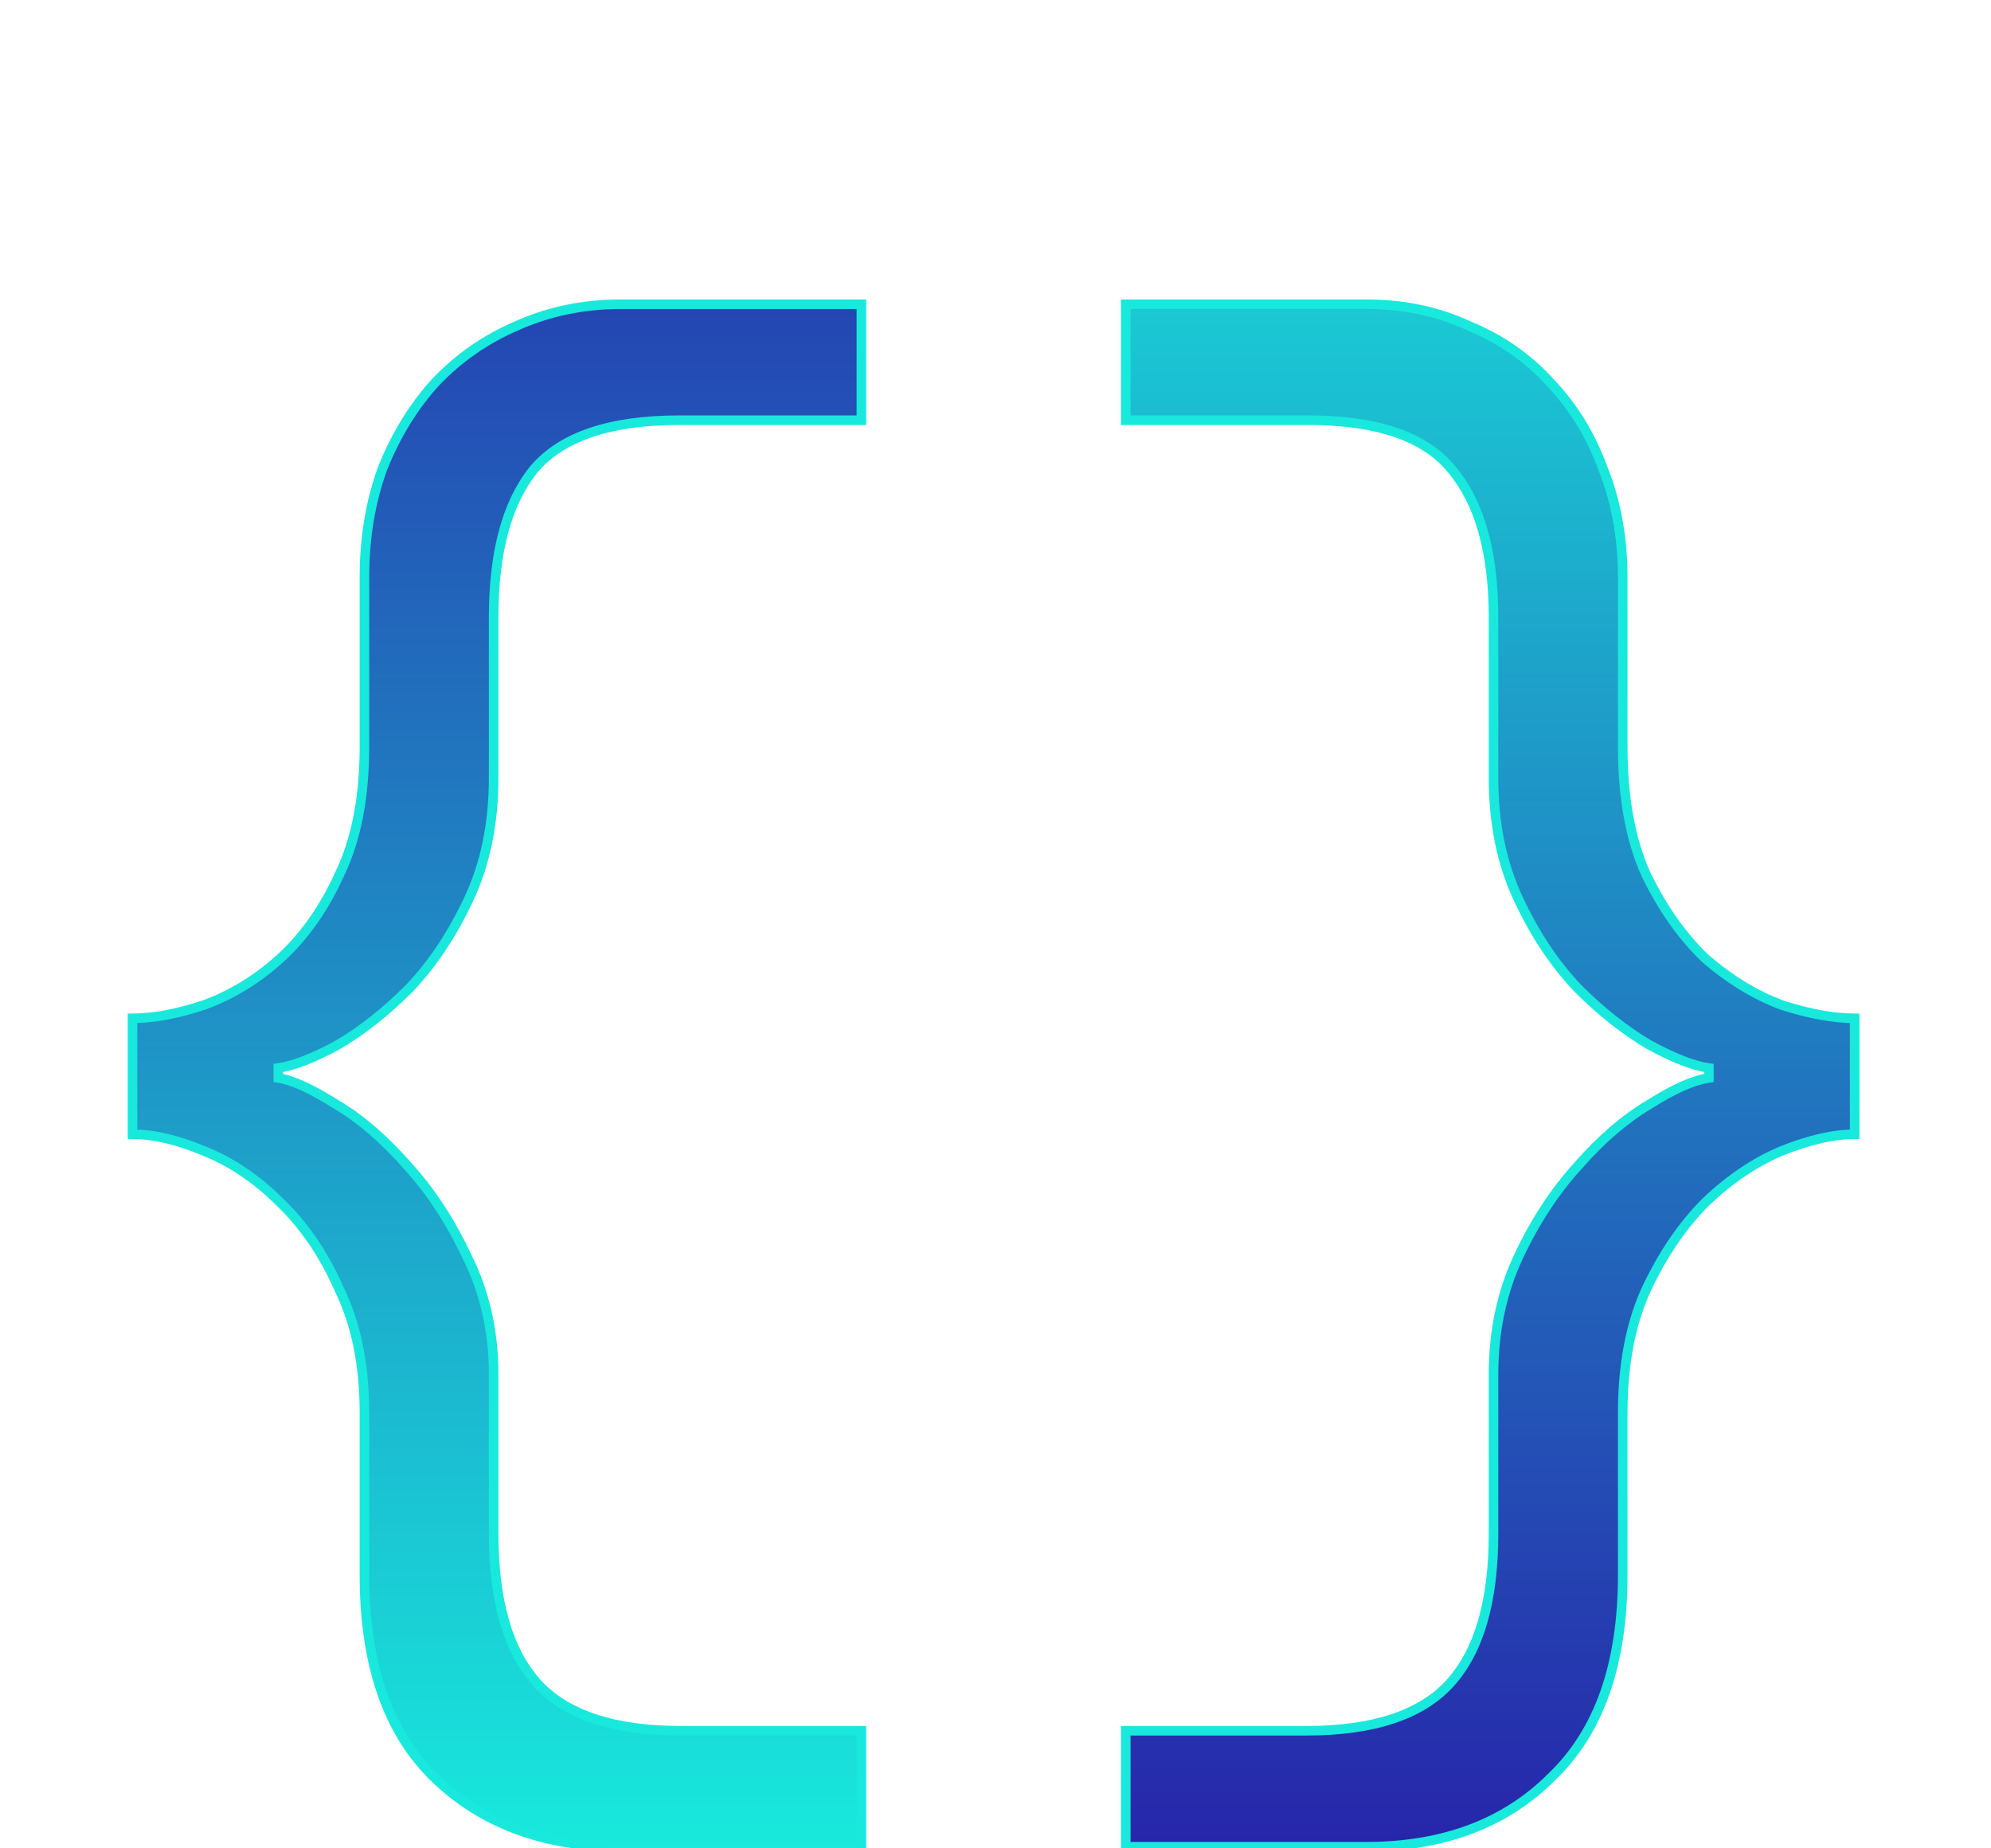 <svg width="125" height="116" viewBox="0 0 125 116" fill="none" xmlns="http://www.w3.org/2000/svg">
<path d="M22.88 88.672C22.88 85.691 22.36 83.125 21.32 80.976C20.349 78.757 19.101 76.92 17.576 75.464C16.12 74.008 14.525 72.933 12.792 72.24C11.128 71.547 9.637 71.2 8.32 71.2V63.92C9.637 63.92 11.128 63.643 12.792 63.088C14.525 62.464 16.12 61.493 17.576 60.176C19.101 58.789 20.349 57.021 21.32 54.872C22.36 52.723 22.88 50.053 22.88 46.864V36.256C22.88 33.76 23.261 31.472 24.024 29.392C24.856 27.312 25.965 25.509 27.352 23.984C28.808 22.459 30.507 21.28 32.448 20.448C34.459 19.547 36.643 19.096 39 19.096H54.08V26.376H42.64C38.272 26.376 35.221 27.416 33.488 29.496C31.824 31.576 30.992 34.661 30.992 38.752V48.84C30.992 51.683 30.472 54.213 29.432 56.432C28.392 58.651 27.144 60.523 25.688 62.048C24.232 63.504 22.741 64.683 21.216 65.584C19.691 66.416 18.443 66.901 17.472 67.04V67.664C18.373 67.803 19.587 68.357 21.112 69.328C22.637 70.229 24.128 71.512 25.584 73.176C27.04 74.771 28.288 76.677 29.328 78.896C30.437 81.115 30.992 83.576 30.992 86.28V96.264C30.992 100.493 31.893 103.613 33.696 105.624C35.499 107.635 38.515 108.64 42.744 108.64H54.08V115.92H39C34.147 115.92 30.229 114.464 27.248 111.552C24.336 108.709 22.88 104.48 22.88 98.864V88.672Z" fill="url(#paint0_linear_2_2)"/>
<path d="M21.32 80.976L21.045 81.096L21.05 81.107L21.32 80.976ZM17.576 75.464L17.364 75.676L17.369 75.681L17.576 75.464ZM12.792 72.24L12.677 72.517L12.681 72.519L12.792 72.24ZM8.32 71.2H8.02V71.5H8.32V71.2ZM8.32 63.92V63.62H8.02V63.92H8.32ZM12.792 63.088L12.887 63.373L12.894 63.37L12.792 63.088ZM17.576 60.176L17.777 60.398L17.778 60.398L17.576 60.176ZM21.32 54.872L21.05 54.741L21.047 54.748L21.32 54.872ZM24.024 29.392L23.745 29.28L23.742 29.289L24.024 29.392ZM27.352 23.984L27.135 23.777L27.13 23.782L27.352 23.984ZM32.448 20.448L32.566 20.724L32.571 20.722L32.448 20.448ZM54.08 19.096H54.38V18.796H54.08V19.096ZM54.08 26.376V26.676H54.38V26.376H54.08ZM33.488 29.496L33.258 29.304L33.254 29.309L33.488 29.496ZM29.432 56.432L29.704 56.559L29.432 56.432ZM25.688 62.048L25.9 62.26L25.905 62.255L25.688 62.048ZM21.216 65.584L21.36 65.847L21.369 65.842L21.216 65.584ZM17.472 67.04L17.43 66.743L17.172 66.78V67.04H17.472ZM17.472 67.664H17.172V67.921L17.426 67.96L17.472 67.664ZM21.112 69.328L20.951 69.581L20.959 69.586L21.112 69.328ZM25.584 73.176L25.358 73.374L25.363 73.378L25.584 73.176ZM29.328 78.896L29.056 79.023L29.06 79.03L29.328 78.896ZM33.696 105.624L33.473 105.824L33.696 105.624ZM54.08 108.64H54.38V108.34H54.08V108.64ZM54.08 115.92V116.22H54.38V115.92H54.08ZM27.248 111.552L27.458 111.337L27.458 111.337L27.248 111.552ZM23.18 88.672C23.18 85.656 22.654 83.044 21.59 80.845L21.05 81.107C22.066 83.206 22.58 85.725 22.58 88.672H23.18ZM21.595 80.856C20.611 78.606 19.341 76.734 17.783 75.247L17.369 75.681C18.861 77.106 20.088 78.909 21.045 81.096L21.595 80.856ZM17.788 75.252C16.306 73.77 14.678 72.671 12.903 71.962L12.681 72.519C14.373 73.195 15.934 74.246 17.364 75.676L17.788 75.252ZM12.907 71.963C11.219 71.26 9.689 70.9 8.32 70.9V71.5C9.586 71.5 11.037 71.834 12.677 72.517L12.907 71.963ZM8.62 71.2V63.92H8.02V71.2H8.62ZM8.32 64.22C9.678 64.22 11.202 63.934 12.887 63.373L12.697 62.803C11.054 63.351 9.596 63.62 8.32 63.62V64.22ZM12.894 63.37C14.666 62.732 16.294 61.74 17.777 60.398L17.375 59.953C15.946 61.246 14.384 62.196 12.69 62.806L12.894 63.37ZM17.778 60.398C19.338 58.98 20.608 57.177 21.593 54.995L21.047 54.748C20.09 56.866 18.865 58.599 17.374 59.954L17.778 60.398ZM21.59 55.003C22.655 52.801 23.18 50.084 23.18 46.864H22.58C22.58 50.023 22.065 52.644 21.05 54.741L21.59 55.003ZM23.18 46.864V36.256H22.58V46.864H23.18ZM23.18 36.256C23.18 33.791 23.557 31.538 24.306 29.495L23.742 29.289C22.966 31.406 22.58 33.729 22.58 36.256H23.18ZM24.302 29.503C25.122 27.454 26.213 25.682 27.574 24.186L27.13 23.782C25.717 25.336 24.59 27.17 23.745 29.281L24.302 29.503ZM27.569 24.191C28.997 22.695 30.662 21.54 32.566 20.724L32.33 20.172C30.351 21.02 28.619 22.222 27.135 23.777L27.569 24.191ZM32.571 20.722C34.54 19.839 36.682 19.396 39 19.396V18.796C36.603 18.796 34.377 19.254 32.325 20.174L32.571 20.722ZM39 19.396H54.08V18.796H39V19.396ZM53.78 19.096V26.376H54.38V19.096H53.78ZM54.08 26.076H42.64V26.676H54.08V26.076ZM42.64 26.076C38.237 26.076 35.075 27.123 33.258 29.304L33.718 29.688C35.367 27.709 38.307 26.676 42.64 26.676V26.076ZM33.254 29.309C31.53 31.464 30.692 34.628 30.692 38.752H31.292C31.292 34.695 32.118 31.688 33.722 29.683L33.254 29.309ZM30.692 38.752V48.84H31.292V38.752H30.692ZM30.692 48.84C30.692 51.646 30.179 54.132 29.16 56.305L29.704 56.559C30.765 54.295 31.292 51.72 31.292 48.84H30.692ZM29.16 56.305C28.132 58.499 26.901 60.342 25.471 61.841L25.905 62.255C27.387 60.703 28.652 58.803 29.704 56.559L29.16 56.305ZM25.476 61.836C24.035 63.277 22.564 64.439 21.063 65.326L21.369 65.842C22.919 64.926 24.429 63.731 25.9 62.26L25.476 61.836ZM21.072 65.321C19.558 66.147 18.347 66.612 17.43 66.743L17.514 67.337C18.538 67.191 19.823 66.685 21.36 65.847L21.072 65.321ZM17.172 67.04V67.664H17.772V67.04H17.172ZM17.426 67.96C18.263 68.089 19.433 68.615 20.951 69.581L21.273 69.075C19.74 68.1 18.483 67.516 17.518 67.368L17.426 67.96ZM20.959 69.586C22.451 70.468 23.918 71.728 25.358 73.374L25.81 72.978C24.338 71.296 22.823 69.991 21.265 69.07L20.959 69.586ZM25.363 73.378C26.796 74.948 28.027 76.828 29.056 79.023L29.6 78.769C28.549 76.526 27.285 74.594 25.805 72.974L25.363 73.378ZM29.06 79.03C30.146 81.204 30.692 83.618 30.692 86.28H31.292C31.292 83.534 30.728 81.026 29.596 78.762L29.06 79.03ZM30.692 86.28V96.264H31.292V86.28H30.692ZM30.692 96.264C30.692 100.527 31.599 103.735 33.473 105.824L33.919 105.424C32.187 103.492 31.292 100.459 31.292 96.264H30.692ZM33.473 105.824C35.358 107.927 38.477 108.94 42.744 108.94V108.34C38.552 108.34 35.64 107.342 33.919 105.424L33.473 105.824ZM42.744 108.94H54.08V108.34H42.744V108.94ZM53.78 108.64V115.92H54.38V108.64H53.78ZM54.08 115.62H39V116.22H54.08V115.62ZM39 115.62C34.211 115.62 30.374 114.186 27.458 111.337L27.038 111.767C30.085 114.742 34.082 116.22 39 116.22V115.62ZM27.458 111.337C24.623 108.57 23.18 104.431 23.18 98.864H22.58C22.58 104.529 24.049 108.849 27.038 111.767L27.458 111.337ZM23.18 98.864V88.672H22.58V98.864H23.18Z" fill="#18E9DC"/>
<path d="M101.879 98.864C101.879 104.48 100.389 108.709 97.407 111.552C94.495 114.464 90.613 115.92 85.759 115.92H70.679V108.64H82.015C86.245 108.64 89.261 107.635 91.063 105.624C92.866 103.613 93.767 100.493 93.767 96.264V86.28C93.767 83.576 94.287 81.115 95.327 78.896C96.367 76.677 97.615 74.771 99.071 73.176C100.527 71.512 102.018 70.229 103.543 69.328C105.069 68.357 106.317 67.803 107.287 67.664V67.04C106.317 66.901 105.069 66.416 103.543 65.584C102.018 64.683 100.527 63.504 99.071 62.048C97.615 60.523 96.367 58.651 95.327 56.432C94.287 54.213 93.767 51.683 93.767 48.84V38.752C93.767 34.661 92.901 31.576 91.167 29.496C89.503 27.416 86.487 26.376 82.119 26.376H70.679V19.096H85.759C88.117 19.096 90.266 19.547 92.207 20.448C94.218 21.28 95.917 22.459 97.303 23.984C98.759 25.509 99.869 27.312 100.631 29.392C101.463 31.472 101.879 33.76 101.879 36.256V46.864C101.879 50.053 102.365 52.723 103.335 54.872C104.375 57.021 105.623 58.789 107.079 60.176C108.605 61.493 110.199 62.464 111.863 63.088C113.597 63.643 115.122 63.92 116.439 63.92V71.2C115.122 71.2 113.597 71.547 111.863 72.24C110.199 72.933 108.605 74.008 107.079 75.464C105.623 76.92 104.375 78.757 103.335 80.976C102.365 83.125 101.879 85.691 101.879 88.672V98.864Z" fill="url(#paint1_linear_2_2)"/>
<path d="M97.407 111.552L97.2 111.335L97.195 111.34L97.407 111.552ZM70.679 115.92H70.379V116.22H70.679V115.92ZM70.679 108.64V108.34H70.379V108.64H70.679ZM91.063 105.624L91.287 105.824L91.063 105.624ZM95.327 78.896L95.056 78.769L95.327 78.896ZM99.071 73.176L99.293 73.378L99.297 73.374L99.071 73.176ZM103.543 69.328L103.696 69.586L103.704 69.581L103.543 69.328ZM107.287 67.664L107.33 67.961L107.587 67.924V67.664H107.287ZM107.287 67.04H107.587V66.78L107.33 66.743L107.287 67.04ZM103.543 65.584L103.391 65.842L103.4 65.847L103.543 65.584ZM99.071 62.048L98.854 62.255L98.859 62.26L99.071 62.048ZM95.327 56.432L95.056 56.559L95.327 56.432ZM91.167 29.496L90.933 29.683L90.937 29.688L91.167 29.496ZM70.679 26.376H70.379V26.676H70.679V26.376ZM70.679 19.096V18.796H70.379V19.096H70.679ZM92.207 20.448L92.081 20.72L92.093 20.725L92.207 20.448ZM97.303 23.984L97.081 24.186L97.086 24.191L97.303 23.984ZM100.631 29.392L100.35 29.495L100.353 29.503L100.631 29.392ZM103.335 54.872L103.062 54.995L103.065 55.003L103.335 54.872ZM107.079 60.176L106.872 60.393L106.878 60.398L106.883 60.403L107.079 60.176ZM111.863 63.088L111.758 63.369L111.765 63.371L111.772 63.374L111.863 63.088ZM116.439 63.92H116.739V63.62H116.439V63.92ZM116.439 71.2V71.5H116.739V71.2H116.439ZM111.863 72.24L111.752 71.961L111.748 71.963L111.863 72.24ZM107.079 75.464L106.872 75.247L106.867 75.252L107.079 75.464ZM103.335 80.976L103.064 80.849L103.062 80.853L103.335 80.976ZM101.579 98.864C101.579 104.429 100.103 108.567 97.2 111.335L97.614 111.769C100.674 108.852 102.179 104.531 102.179 98.864H101.579ZM97.195 111.34C94.35 114.186 90.548 115.62 85.759 115.62V116.22C90.677 116.22 94.641 114.742 97.62 111.764L97.195 111.34ZM85.759 115.62H70.679V116.22H85.759V115.62ZM70.979 115.92V108.64H70.379V115.92H70.979ZM70.679 108.94H82.015V108.34H70.679V108.94ZM82.015 108.94C86.282 108.94 89.402 107.927 91.287 105.824L90.84 105.424C89.12 107.342 86.207 108.34 82.015 108.34V108.94ZM91.287 105.824C93.16 103.735 94.067 100.527 94.067 96.264H93.467C93.467 100.459 92.572 103.492 90.84 105.424L91.287 105.824ZM94.067 96.264V86.28H93.467V96.264H94.067ZM94.067 86.28C94.067 83.615 94.58 81.198 95.599 79.023L95.056 78.769C93.995 81.031 93.467 83.537 93.467 86.28H94.067ZM95.599 79.023C96.628 76.828 97.86 74.948 99.293 73.378L98.85 72.974C97.371 74.594 96.107 76.526 95.056 78.769L95.599 79.023ZM99.297 73.374C100.737 71.728 102.204 70.468 103.696 69.586L103.391 69.07C101.832 69.991 100.318 71.296 98.846 72.978L99.297 73.374ZM103.704 69.581C105.219 68.617 106.423 68.091 107.33 67.961L107.245 67.367C106.21 67.515 104.918 68.097 103.382 69.075L103.704 69.581ZM107.587 67.664V67.04H106.987V67.664H107.587ZM107.33 66.743C106.412 66.612 105.201 66.147 103.687 65.321L103.4 65.847C104.936 66.685 106.221 67.191 107.245 67.337L107.33 66.743ZM103.696 65.326C102.196 64.439 100.724 63.277 99.284 61.836L98.859 62.26C100.33 63.731 101.841 64.926 103.391 65.842L103.696 65.326ZM99.288 61.841C97.858 60.342 96.627 58.499 95.599 56.305L95.056 56.559C96.107 58.803 97.373 60.703 98.854 62.255L99.288 61.841ZM95.599 56.305C94.581 54.132 94.067 51.646 94.067 48.84H93.467C93.467 51.72 93.994 54.295 95.056 56.559L95.599 56.305ZM94.067 48.84V38.752H93.467V48.84H94.067ZM94.067 38.752C94.067 34.626 93.194 31.459 91.398 29.304L90.937 29.688C92.607 31.693 93.467 34.697 93.467 38.752H94.067ZM91.402 29.309C89.653 27.122 86.521 26.076 82.119 26.076V26.676C86.454 26.676 89.354 27.71 90.933 29.683L91.402 29.309ZM82.119 26.076H70.679V26.676H82.119V26.076ZM70.979 26.376V19.096H70.379V26.376H70.979ZM70.679 19.396H85.759V18.796H70.679V19.396ZM85.759 19.396C88.078 19.396 90.183 19.839 92.081 20.72L92.334 20.176C90.349 19.254 88.156 18.796 85.759 18.796V19.396ZM92.093 20.725C94.065 21.541 95.726 22.695 97.081 24.186L97.525 23.782C96.107 22.222 94.371 21.019 92.322 20.171L92.093 20.725ZM97.086 24.191C98.513 25.685 99.6 27.452 100.35 29.495L100.913 29.289C100.137 27.172 99.006 25.334 97.52 23.777L97.086 24.191ZM100.353 29.503C101.169 31.544 101.579 33.794 101.579 36.256H102.179C102.179 33.726 101.758 31.4 100.91 29.281L100.353 29.503ZM101.579 36.256V46.864H102.179V36.256H101.579ZM101.579 46.864C101.579 50.082 102.069 52.796 103.062 54.995L103.609 54.748C102.661 52.649 102.179 50.025 102.179 46.864H101.579ZM103.065 55.003C104.118 57.178 105.386 58.978 106.872 60.393L107.286 59.959C105.861 58.601 104.633 56.864 103.605 54.741L103.065 55.003ZM106.883 60.403C108.432 61.74 110.057 62.731 111.758 63.369L111.969 62.807C110.342 62.197 108.778 61.246 107.275 59.949L106.883 60.403ZM111.772 63.374C113.524 63.934 115.082 64.22 116.439 64.22V63.62C115.162 63.62 113.669 63.351 111.955 62.802L111.772 63.374ZM116.139 63.92V71.2H116.739V63.92H116.139ZM116.439 70.9C115.072 70.9 113.507 71.259 111.752 71.962L111.975 72.519C113.686 71.834 115.173 71.5 116.439 71.5V70.9ZM111.748 71.963C110.045 72.673 108.42 73.77 106.872 75.247L107.287 75.681C108.79 74.246 110.354 73.194 111.979 72.517L111.748 71.963ZM106.867 75.252C105.382 76.737 104.116 78.604 103.064 80.849L103.607 81.103C104.635 78.91 105.864 77.103 107.292 75.676L106.867 75.252ZM103.062 80.853C102.07 83.049 101.579 85.659 101.579 88.672H102.179C102.179 85.722 102.66 83.201 103.609 81.1L103.062 80.853ZM101.579 88.672V98.864H102.179V88.672H101.579Z" fill="#18E9DC"/>
<defs>
<linearGradient id="paint0_linear_2_2" x1="31.5" y1="0" x2="31.5" y2="116" gradientUnits="userSpaceOnUse">
<stop stop-color="#2725AA"/>
<stop offset="1" stop-color="#18E9DC"/>
</linearGradient>
<linearGradient id="paint1_linear_2_2" x1="62.5" y1="0" x2="62.5" y2="116" gradientUnits="userSpaceOnUse">
<stop stop-color="#18E9DC"/>
<stop offset="1" stop-color="#2725AA"/>
</linearGradient>
</defs>
</svg>
